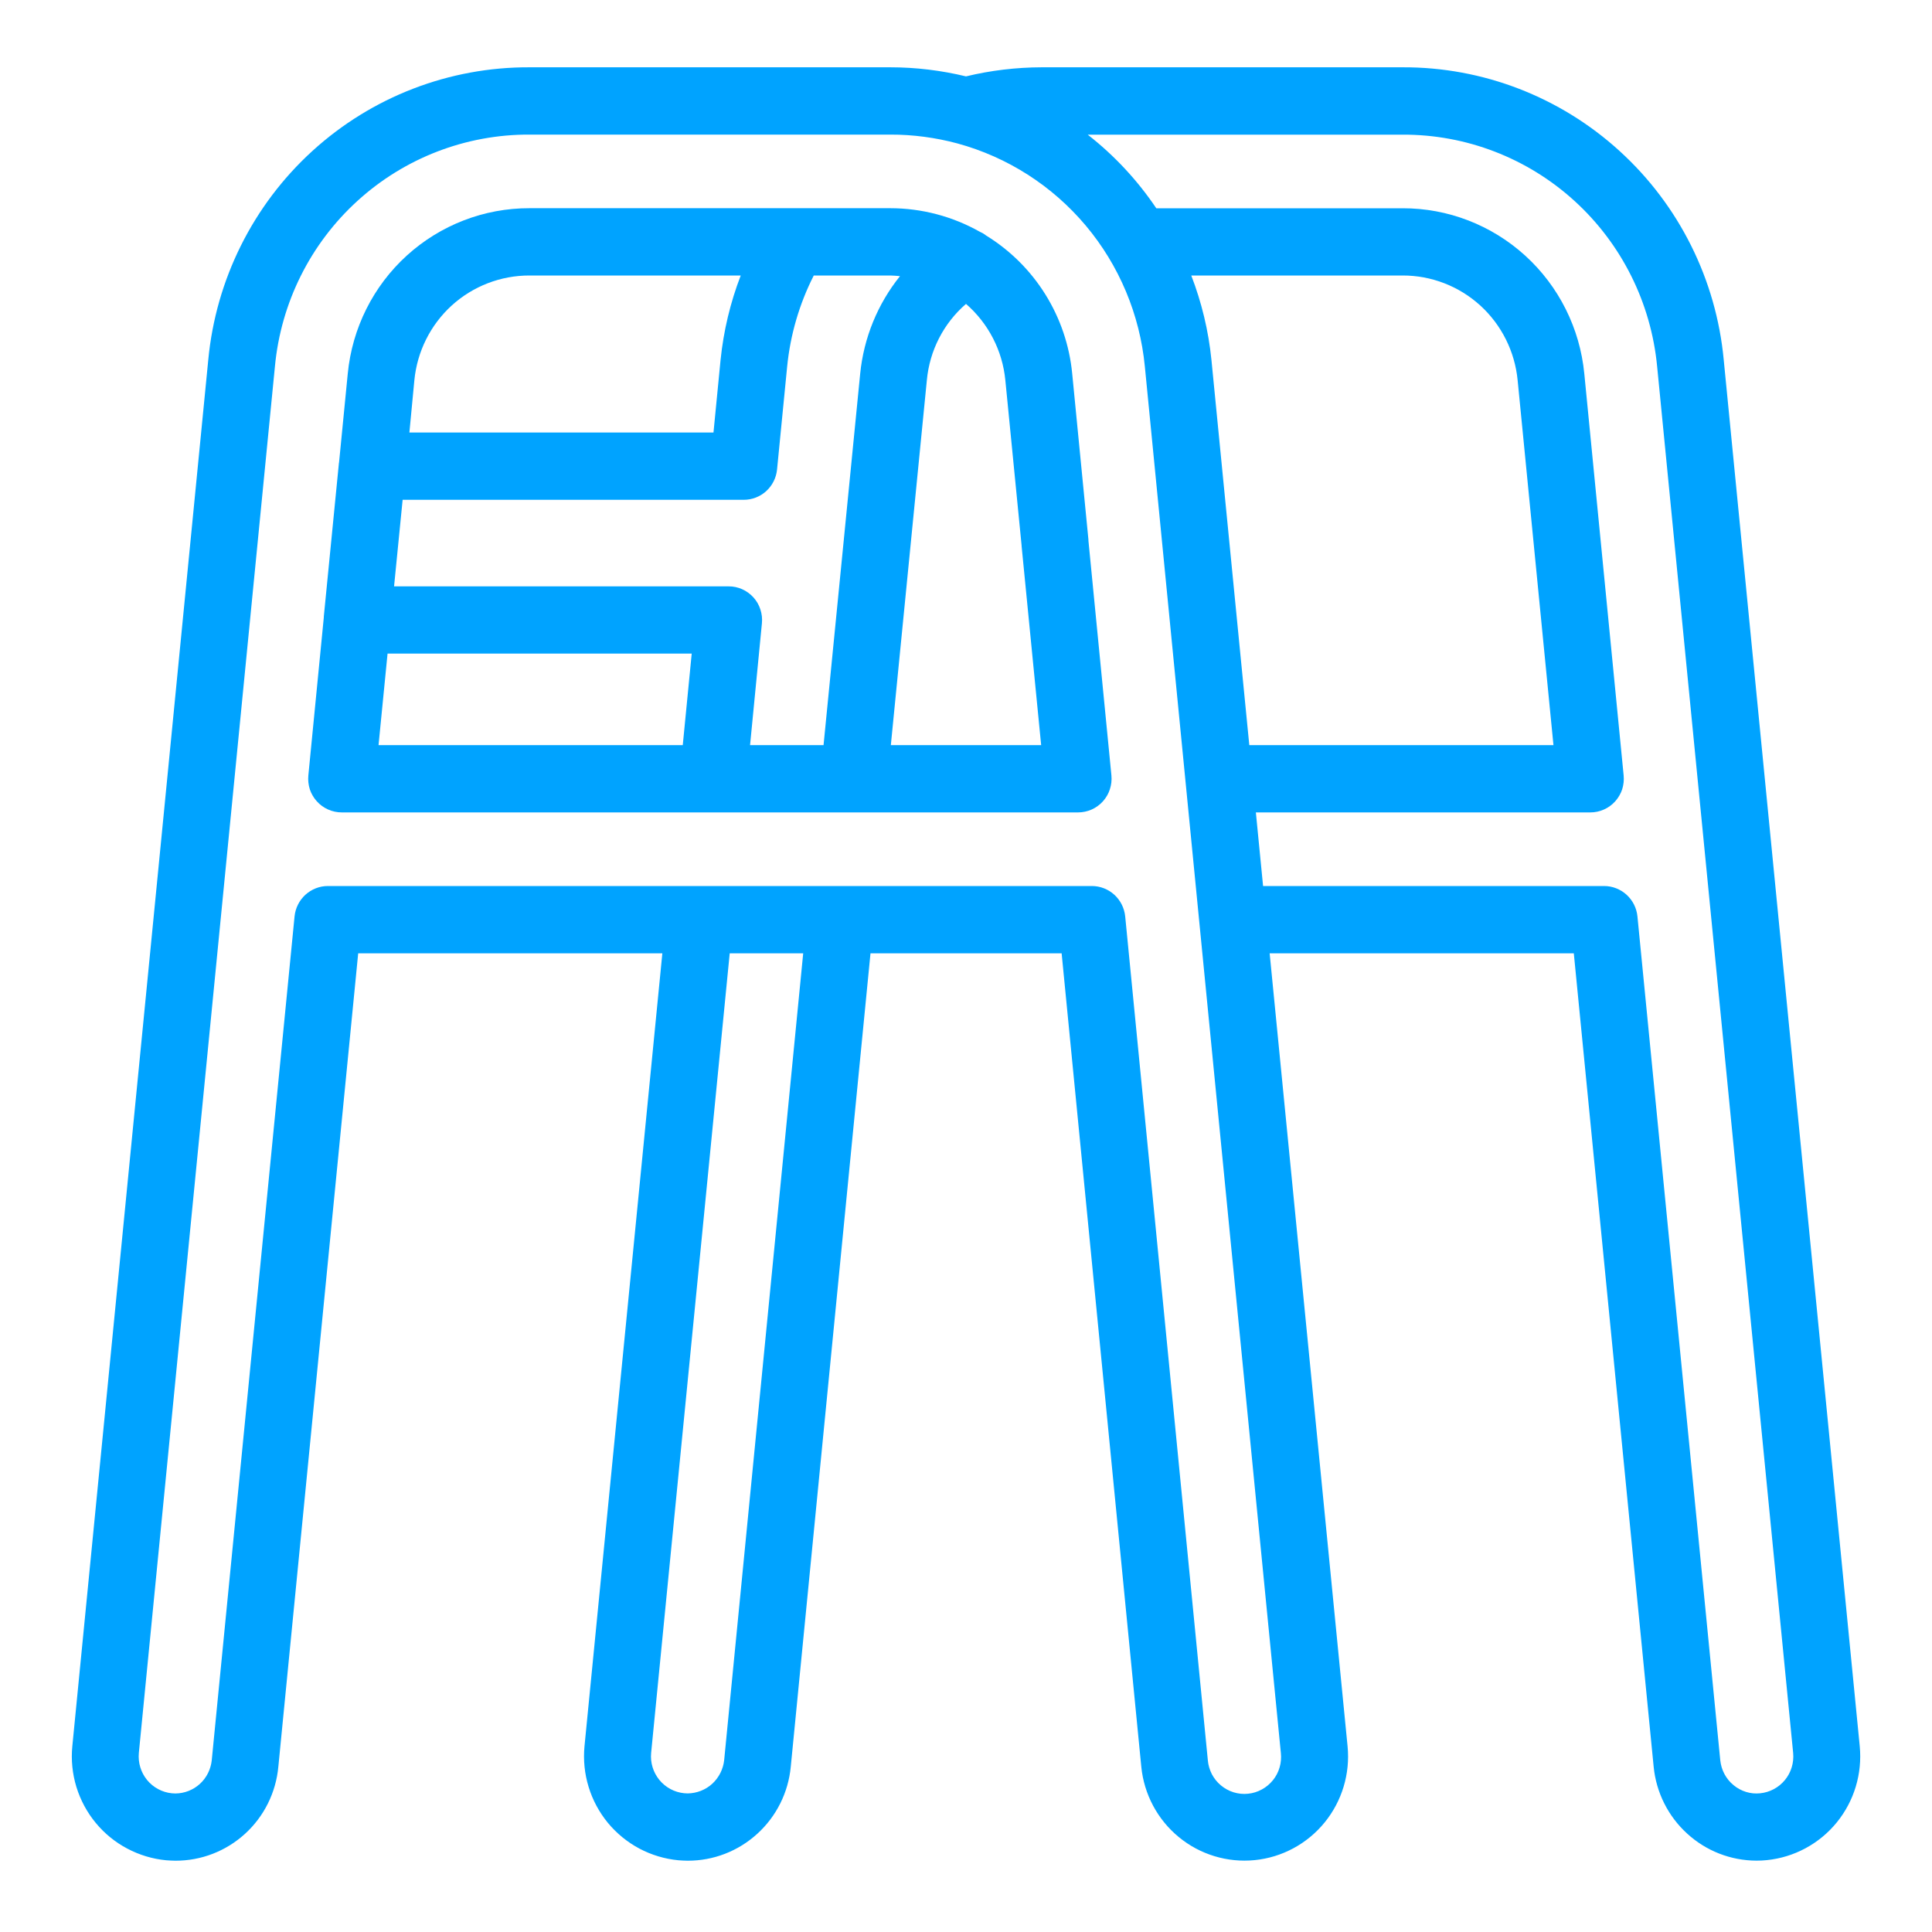 <svg width="30" height="30" viewBox="0 0 30 30" fill="none" xmlns="http://www.w3.org/2000/svg">
<path d="M4.92 12.443C4.969 12.498 5.029 12.541 5.095 12.57C5.162 12.6 5.234 12.615 5.306 12.615H16.742C16.814 12.615 16.886 12.599 16.952 12.57C17.018 12.54 17.078 12.497 17.126 12.443C17.175 12.389 17.212 12.325 17.234 12.256C17.257 12.187 17.265 12.114 17.258 12.041L16.901 8.395C16.901 8.39 16.901 8.384 16.901 8.379L16.649 5.801C16.607 5.364 16.464 4.943 16.232 4.571C16 4.199 15.685 3.886 15.312 3.657C15.309 3.654 15.304 3.651 15.3 3.648C15.287 3.64 15.276 3.631 15.263 3.623C15.25 3.615 15.244 3.614 15.235 3.609L15.215 3.599C14.79 3.359 14.311 3.233 13.824 3.233H8.222C7.518 3.231 6.838 3.494 6.316 3.969C5.794 4.444 5.468 5.098 5.4 5.802L5.265 7.179C5.265 7.182 5.265 7.185 5.263 7.187L5.028 9.575V9.588L4.788 12.041C4.781 12.114 4.789 12.187 4.811 12.257C4.834 12.326 4.871 12.389 4.92 12.443ZM15 4.719C15.348 5.021 15.567 5.446 15.611 5.905L15.863 8.467C15.863 8.473 15.863 8.479 15.864 8.485L16.167 11.57H13.833L14.392 5.905C14.434 5.445 14.652 5.02 15 4.719ZM6.434 5.906C6.477 5.459 6.684 5.045 7.014 4.744C7.345 4.443 7.776 4.277 8.222 4.278H11.502C11.34 4.698 11.235 5.139 11.189 5.588L11.079 6.716H6.357L6.434 5.906ZM6.252 7.761H11.549C11.678 7.761 11.802 7.713 11.898 7.626C11.993 7.539 12.053 7.42 12.066 7.291L12.223 5.691C12.272 5.198 12.412 4.719 12.636 4.278H13.824C13.875 4.278 13.925 4.284 13.975 4.288C13.627 4.721 13.412 5.248 13.357 5.802L12.788 11.57H11.647L11.831 9.678C11.838 9.605 11.83 9.532 11.807 9.463C11.785 9.394 11.748 9.33 11.699 9.276C11.65 9.222 11.591 9.179 11.524 9.149C11.458 9.12 11.386 9.104 11.314 9.105H6.119L6.252 7.761ZM6.018 10.149H10.741L10.602 11.57H5.878L6.018 10.149Z" fill="#00A3FF"/>
<path d="M25.678 27.434C25.717 27.832 25.902 28.202 26.197 28.471C26.491 28.741 26.875 28.891 27.274 28.892C27.327 28.892 27.381 28.89 27.435 28.884C27.859 28.841 28.25 28.631 28.52 28.3C28.791 27.968 28.919 27.543 28.878 27.116L26.766 5.588C26.649 4.342 26.072 3.185 25.149 2.345C24.226 1.504 23.024 1.04 21.779 1.045H16.176C15.78 1.046 15.385 1.093 15 1.186C14.615 1.093 14.22 1.045 13.824 1.045H8.222C6.976 1.04 5.774 1.503 4.851 2.344C3.928 3.185 3.352 4.342 3.234 5.588L1.123 27.116C1.102 27.328 1.124 27.543 1.186 27.747C1.249 27.951 1.35 28.14 1.486 28.305C1.621 28.469 1.787 28.605 1.975 28.704C2.163 28.804 2.368 28.866 2.579 28.886C2.628 28.889 2.676 28.893 2.724 28.893C3.124 28.894 3.509 28.745 3.805 28.475C4.101 28.205 4.285 27.834 4.322 27.434L5.562 14.803H10.285L9.076 27.116C9.056 27.328 9.077 27.543 9.14 27.747C9.202 27.951 9.304 28.14 9.439 28.305C9.575 28.469 9.741 28.605 9.929 28.705C10.116 28.804 10.322 28.866 10.533 28.886C10.581 28.889 10.629 28.893 10.678 28.893C11.078 28.894 11.463 28.745 11.759 28.475C12.056 28.205 12.241 27.834 12.279 27.434L13.517 14.803H16.485L17.722 27.434C17.764 27.86 17.973 28.253 18.303 28.525C18.633 28.797 19.057 28.926 19.482 28.884C19.906 28.842 20.297 28.632 20.568 28.3C20.838 27.969 20.967 27.543 20.925 27.116L19.715 14.803H24.438L25.678 27.434ZM11.245 27.33C11.23 27.471 11.164 27.602 11.06 27.698C10.956 27.793 10.82 27.846 10.679 27.848C10.658 27.848 10.639 27.846 10.623 27.845C10.472 27.83 10.334 27.755 10.238 27.638C10.142 27.52 10.096 27.369 10.111 27.218L11.331 14.803H12.472L11.245 27.33ZM19.889 27.219C19.897 27.294 19.891 27.37 19.87 27.443C19.849 27.516 19.814 27.584 19.766 27.643C19.718 27.702 19.66 27.751 19.593 27.787C19.527 27.823 19.454 27.846 19.379 27.853C19.304 27.861 19.228 27.853 19.156 27.831C19.083 27.808 19.016 27.772 18.958 27.723C18.9 27.675 18.852 27.615 18.817 27.548C18.783 27.48 18.761 27.407 18.755 27.331L17.472 14.23C17.459 14.101 17.399 13.981 17.304 13.894C17.208 13.807 17.084 13.758 16.954 13.758H5.091C4.962 13.758 4.838 13.807 4.742 13.894C4.647 13.981 4.587 14.101 4.574 14.229L3.288 27.334C3.273 27.474 3.208 27.605 3.104 27.7C3 27.795 2.864 27.848 2.724 27.849C2.704 27.849 2.684 27.847 2.668 27.846C2.518 27.831 2.379 27.756 2.283 27.639C2.187 27.521 2.142 27.37 2.156 27.219L4.269 5.69C4.362 4.702 4.819 3.785 5.551 3.119C6.282 2.453 7.235 2.086 8.222 2.09H13.824C14.176 2.089 14.526 2.136 14.866 2.227C15.644 2.439 16.339 2.884 16.859 3.502C17.379 4.121 17.699 4.884 17.777 5.69L18.624 14.332L19.889 27.219ZM18.498 4.278H21.779C22.225 4.277 22.655 4.443 22.986 4.744C23.316 5.045 23.523 5.459 23.566 5.906L24.122 11.57H19.399L18.811 5.587C18.766 5.139 18.66 4.698 18.498 4.278ZM19.613 13.758L19.501 12.615H24.695C24.768 12.615 24.839 12.6 24.906 12.57C24.972 12.541 25.031 12.498 25.08 12.444C25.129 12.389 25.166 12.326 25.189 12.257C25.211 12.187 25.219 12.114 25.212 12.042L24.601 5.803C24.533 5.099 24.206 4.445 23.684 3.97C23.162 3.495 22.483 3.232 21.779 3.234H17.955C17.662 2.799 17.303 2.413 16.89 2.091H21.779C22.766 2.087 23.718 2.454 24.45 3.121C25.181 3.787 25.638 4.704 25.732 5.691L27.844 27.22C27.858 27.371 27.813 27.522 27.717 27.639C27.621 27.757 27.482 27.831 27.332 27.846C27.258 27.854 27.184 27.847 27.113 27.825C27.042 27.803 26.976 27.768 26.919 27.72C26.86 27.672 26.812 27.613 26.777 27.547C26.741 27.48 26.72 27.407 26.712 27.332L25.426 14.229C25.413 14.1 25.353 13.981 25.258 13.894C25.162 13.807 25.038 13.758 24.909 13.758H19.613Z" fill="#00A3FF"/>
</svg>

